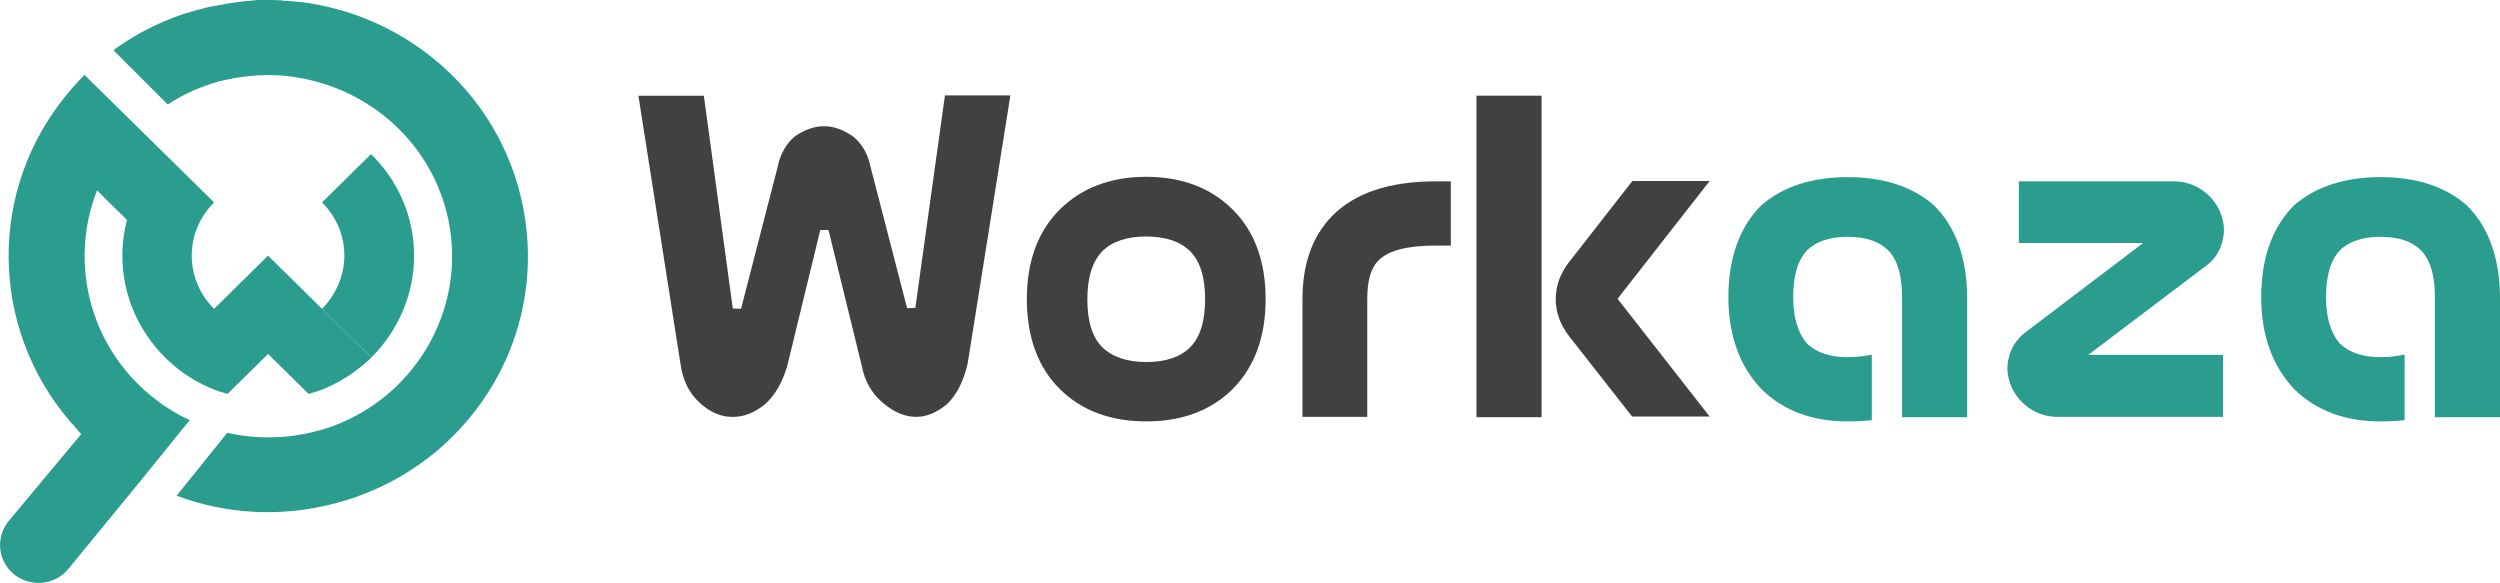 <svg width="223" height="52" viewBox="0 0 223 52" fill="none" xmlns="http://www.w3.org/2000/svg">
<g clip-path="url(#clip0_0_1065)">
<path d="M65.278 37.184C64.309 37.184 63.371 36.779 62.49 35.998C61.493 35.13 60.906 33.943 60.701 32.468L56.946 8.537H62.784L65.366 27.519L66.099 27.548L69.356 14.932C69.59 13.745 70.118 12.819 70.911 12.154C71.761 11.575 72.641 11.257 73.492 11.257C74.373 11.257 75.253 11.575 76.103 12.183C76.896 12.819 77.424 13.745 77.658 14.903L80.915 27.49L81.648 27.461L84.289 8.508H90.127L86.313 32.439C85.961 33.972 85.345 35.217 84.465 36.056C83.585 36.779 82.675 37.184 81.736 37.184H81.707C80.739 37.184 79.771 36.779 78.832 35.998C77.805 35.159 77.13 34.03 76.866 32.612L73.903 20.517H73.17L70.236 32.583C69.825 34.059 69.15 35.245 68.211 36.085C67.302 36.808 66.363 37.184 65.424 37.184H65.278Z" fill="#414143"/>
<path d="M102.244 37.589C99.075 37.589 96.493 36.634 94.557 34.725C92.591 32.786 91.594 30.066 91.594 26.68C91.594 23.294 92.591 20.603 94.557 18.665C96.493 16.755 99.075 15.771 102.244 15.771C105.412 15.771 107.994 16.755 109.93 18.665C111.896 20.603 112.894 23.294 112.894 26.68C112.894 30.066 111.896 32.757 109.93 34.725C107.994 36.634 105.412 37.589 102.244 37.589ZM102.244 21.095C100.542 21.095 99.222 21.529 98.342 22.397C97.432 23.323 96.992 24.77 96.992 26.709C96.992 28.648 97.432 30.095 98.342 30.992C99.251 31.86 100.571 32.294 102.244 32.294C103.945 32.294 105.266 31.86 106.146 30.992C107.055 30.095 107.495 28.648 107.495 26.68C107.495 24.741 107.055 23.294 106.146 22.397C105.266 21.529 103.945 21.095 102.244 21.095Z" fill="#414143"/>
<path d="M116.179 37.184V26.68C116.179 23.555 117.06 21.095 118.791 19.301C120.815 17.218 123.925 16.176 128.061 16.176H129.411V21.905H128.061C125.509 21.905 123.837 22.339 122.927 23.265C122.282 23.931 121.959 25.059 121.959 26.68V37.184H116.179Z" fill="#414143"/>
<path d="M145.606 37.184L140.002 30.037C139.181 28.995 138.77 27.866 138.77 26.68C138.77 25.494 139.181 24.365 140.002 23.323L145.606 16.147H152.5L144.286 26.651L152.5 37.155H145.606V37.184ZM131.699 8.536H137.508V37.213H131.699V8.536Z" fill="#414143"/>
<path d="M164.822 37.589C161.654 37.589 159.072 36.634 157.136 34.724C155.17 32.67 154.172 29.892 154.172 26.506C154.172 23.005 155.17 20.227 157.136 18.288C159.043 16.639 161.654 15.8 164.822 15.8C167.991 15.8 170.602 16.639 172.509 18.317C174.445 20.227 175.443 22.976 175.472 26.506V37.213H169.663V26.419C169.663 24.51 169.223 23.121 168.402 22.31C167.58 21.5 166.377 21.124 164.793 21.124C163.238 21.124 162.006 21.529 161.214 22.31C160.392 23.15 159.952 24.539 159.952 26.477C159.952 28.3 160.363 29.689 161.184 30.644C162.035 31.454 163.238 31.86 164.793 31.86C165.585 31.86 166.319 31.773 166.964 31.628V37.474C166.289 37.56 165.556 37.589 164.822 37.589Z" fill="#2A9D8E"/>
<path d="M183.511 37.184C182.631 37.184 181.78 36.924 181.046 36.432C180.313 35.94 179.755 35.274 179.403 34.464C179.051 33.596 178.963 32.757 179.169 31.975C179.374 31.049 179.843 30.297 180.606 29.689L191.168 21.674H180.078V16.176H193.926C194.806 16.176 195.657 16.436 196.39 16.928C197.124 17.42 197.681 18.086 198.033 18.896C198.385 19.764 198.473 20.603 198.268 21.384C198.063 22.339 197.593 23.092 196.83 23.671L186.269 31.657H198.297V37.184H183.511Z" fill="#2A9D8E"/>
<path d="M212.35 37.589C209.181 37.589 206.6 36.634 204.663 34.724C202.698 32.67 201.7 29.892 201.7 26.506C201.7 23.005 202.698 20.227 204.663 18.288C206.57 16.639 209.181 15.8 212.35 15.8C215.519 15.8 218.13 16.639 220.037 18.317C221.973 20.227 222.97 22.976 223 26.506V37.213H217.191V26.419C217.191 24.51 216.751 23.121 215.929 22.31C215.108 21.5 213.905 21.124 212.321 21.124C210.766 21.124 209.534 21.529 208.741 22.31C207.92 23.15 207.48 24.539 207.48 26.477C207.48 28.3 207.891 29.689 208.712 30.644C209.563 31.454 210.766 31.86 212.321 31.86C213.113 31.86 213.846 31.773 214.492 31.628V37.474C213.817 37.56 213.083 37.589 212.35 37.589Z" fill="#2A9D8E"/>
<path d="M37.934 4.659C34.59 2.141 30.717 0.666 26.815 0.174C26.756 0.174 26.727 0.174 26.698 0.174C26.581 0.174 26.463 0.145 26.346 0.145C26.258 0.145 26.199 0.116 26.111 0.116C25.994 0.116 25.847 0.087 25.73 0.087C25.7 0.087 25.671 0.087 25.642 0.087C25.524 0.087 25.436 0.058 25.319 0.058C25.26 0.058 25.172 0.058 25.113 0.029C24.82 0.029 24.497 0 24.204 0C23.969 0 23.705 0 23.471 0C23.353 0 23.207 0 23.089 0C22.972 0 22.855 0 22.737 0.029C22.649 0.029 22.561 0.029 22.473 0.058C21.886 0.087 21.27 0.174 20.683 0.26C20.625 0.26 20.566 0.289 20.507 0.289C20.302 0.318 20.067 0.347 19.862 0.405C19.745 0.434 19.627 0.463 19.51 0.463C19.363 0.492 19.217 0.521 19.041 0.55C18.776 0.579 18.63 0.608 18.454 0.666C18.336 0.694 18.248 0.723 18.131 0.752C17.955 0.81 17.75 0.839 17.574 0.897C17.515 0.926 17.427 0.926 17.368 0.955C17.163 1.013 16.928 1.071 16.723 1.157C16.694 1.157 16.664 1.157 16.635 1.157C14.757 1.765 12.909 2.633 11.237 3.704C10.855 3.964 10.474 4.196 10.122 4.485L14.963 9.318C16.165 8.536 17.427 7.929 18.776 7.495C18.806 7.495 18.835 7.466 18.864 7.466C19.011 7.408 19.187 7.379 19.334 7.321C19.393 7.292 19.451 7.292 19.51 7.263C19.627 7.234 19.774 7.205 19.891 7.176C19.979 7.147 20.097 7.119 20.185 7.119C20.273 7.09 20.361 7.09 20.449 7.061C20.596 7.032 20.742 7.003 20.889 6.974C20.948 6.974 20.977 6.945 21.035 6.945C22.238 6.742 23.441 6.656 24.674 6.713C25.29 6.742 25.935 6.8 26.551 6.916C32.536 7.9 37.758 12.096 39.636 18.201C42.071 26.217 37.905 34.638 30.248 37.792C30.16 37.821 30.101 37.85 30.013 37.879C29.837 37.965 29.661 38.023 29.485 38.081C28.986 38.255 28.487 38.4 27.989 38.515C27.93 38.544 27.842 38.544 27.783 38.573C27.49 38.631 27.226 38.689 26.933 38.747H26.903C26.023 38.92 25.113 39.007 24.204 39.007C22.855 39.036 21.534 38.892 20.273 38.602L15.755 44.216C20.155 45.865 25.113 46.184 29.954 44.882C30.16 44.824 30.365 44.766 30.541 44.708C30.57 44.708 30.57 44.708 30.6 44.708C30.629 44.708 30.659 44.679 30.688 44.679C31.011 44.563 31.363 44.476 31.685 44.361C31.715 44.361 31.715 44.361 31.744 44.332C35.851 42.885 39.577 40.309 42.394 36.634C50.11 26.622 48.115 12.269 37.934 4.659Z" fill="#2A9D8E"/>
<path d="M36.937 22.802C36.937 26.333 35.47 29.545 33.123 31.889L28.722 27.548C29.925 26.333 30.717 24.625 30.717 22.802C30.717 20.951 29.954 19.272 28.722 18.057L33.094 13.745C35.47 16.06 36.937 19.272 36.937 22.802Z" fill="#2A9D8E"/>
<path d="M23.911 22.802L33.123 31.889C32.976 32.062 32.8 32.207 32.624 32.352C32.507 32.468 32.389 32.554 32.243 32.67C31.744 33.075 31.245 33.451 30.688 33.77C30.541 33.856 30.394 33.943 30.248 34.03C29.925 34.204 29.602 34.377 29.25 34.522C29.192 34.551 29.133 34.58 29.074 34.609C28.957 34.667 28.839 34.696 28.722 34.754C28.546 34.812 28.399 34.869 28.223 34.927C28.135 34.956 28.047 34.985 27.93 35.014C27.783 35.072 27.666 35.101 27.519 35.13L23.911 31.57L20.742 34.696L20.302 35.13C20.155 35.101 20.009 35.043 19.891 35.014C19.803 34.985 19.715 34.956 19.598 34.927C19.334 34.84 19.099 34.754 18.835 34.638C18.747 34.609 18.659 34.551 18.571 34.522C18.219 34.377 17.896 34.204 17.574 34.03C17.398 33.943 17.221 33.828 17.075 33.741C16.811 33.567 16.547 33.394 16.283 33.22C16.195 33.162 16.136 33.104 16.048 33.046C15.901 32.931 15.755 32.815 15.637 32.699C15.491 32.583 15.344 32.468 15.226 32.352C15.05 32.207 14.904 32.062 14.728 31.889C12.381 29.545 10.914 26.362 10.914 22.802C10.914 21.703 11.06 20.632 11.325 19.619L8.655 16.986C6.073 23.555 8.068 31.281 14.024 35.737C14.933 36.432 15.901 37.011 16.928 37.474L16.077 38.515L12.615 42.798L6.161 50.669C5.017 52.145 2.875 52.434 1.35 51.306C-0.147 50.177 -0.44 48.065 0.704 46.56L7.247 38.718C7.129 38.602 7.012 38.486 6.894 38.342H6.924C-0.587 30.355 -1.408 17.97 5.486 9.028C6.132 8.189 6.806 7.408 7.54 6.685L19.099 18.057C17.867 19.272 17.104 20.951 17.104 22.802C17.104 24.654 17.867 26.333 19.099 27.548L23.911 22.802Z" fill="#2A9D8E"/>
</g>
<defs>
<clipPath id="clip0_0_1065">
<rect width="223" height="52" fill="white"/>
</clipPath>
</defs>
</svg>
